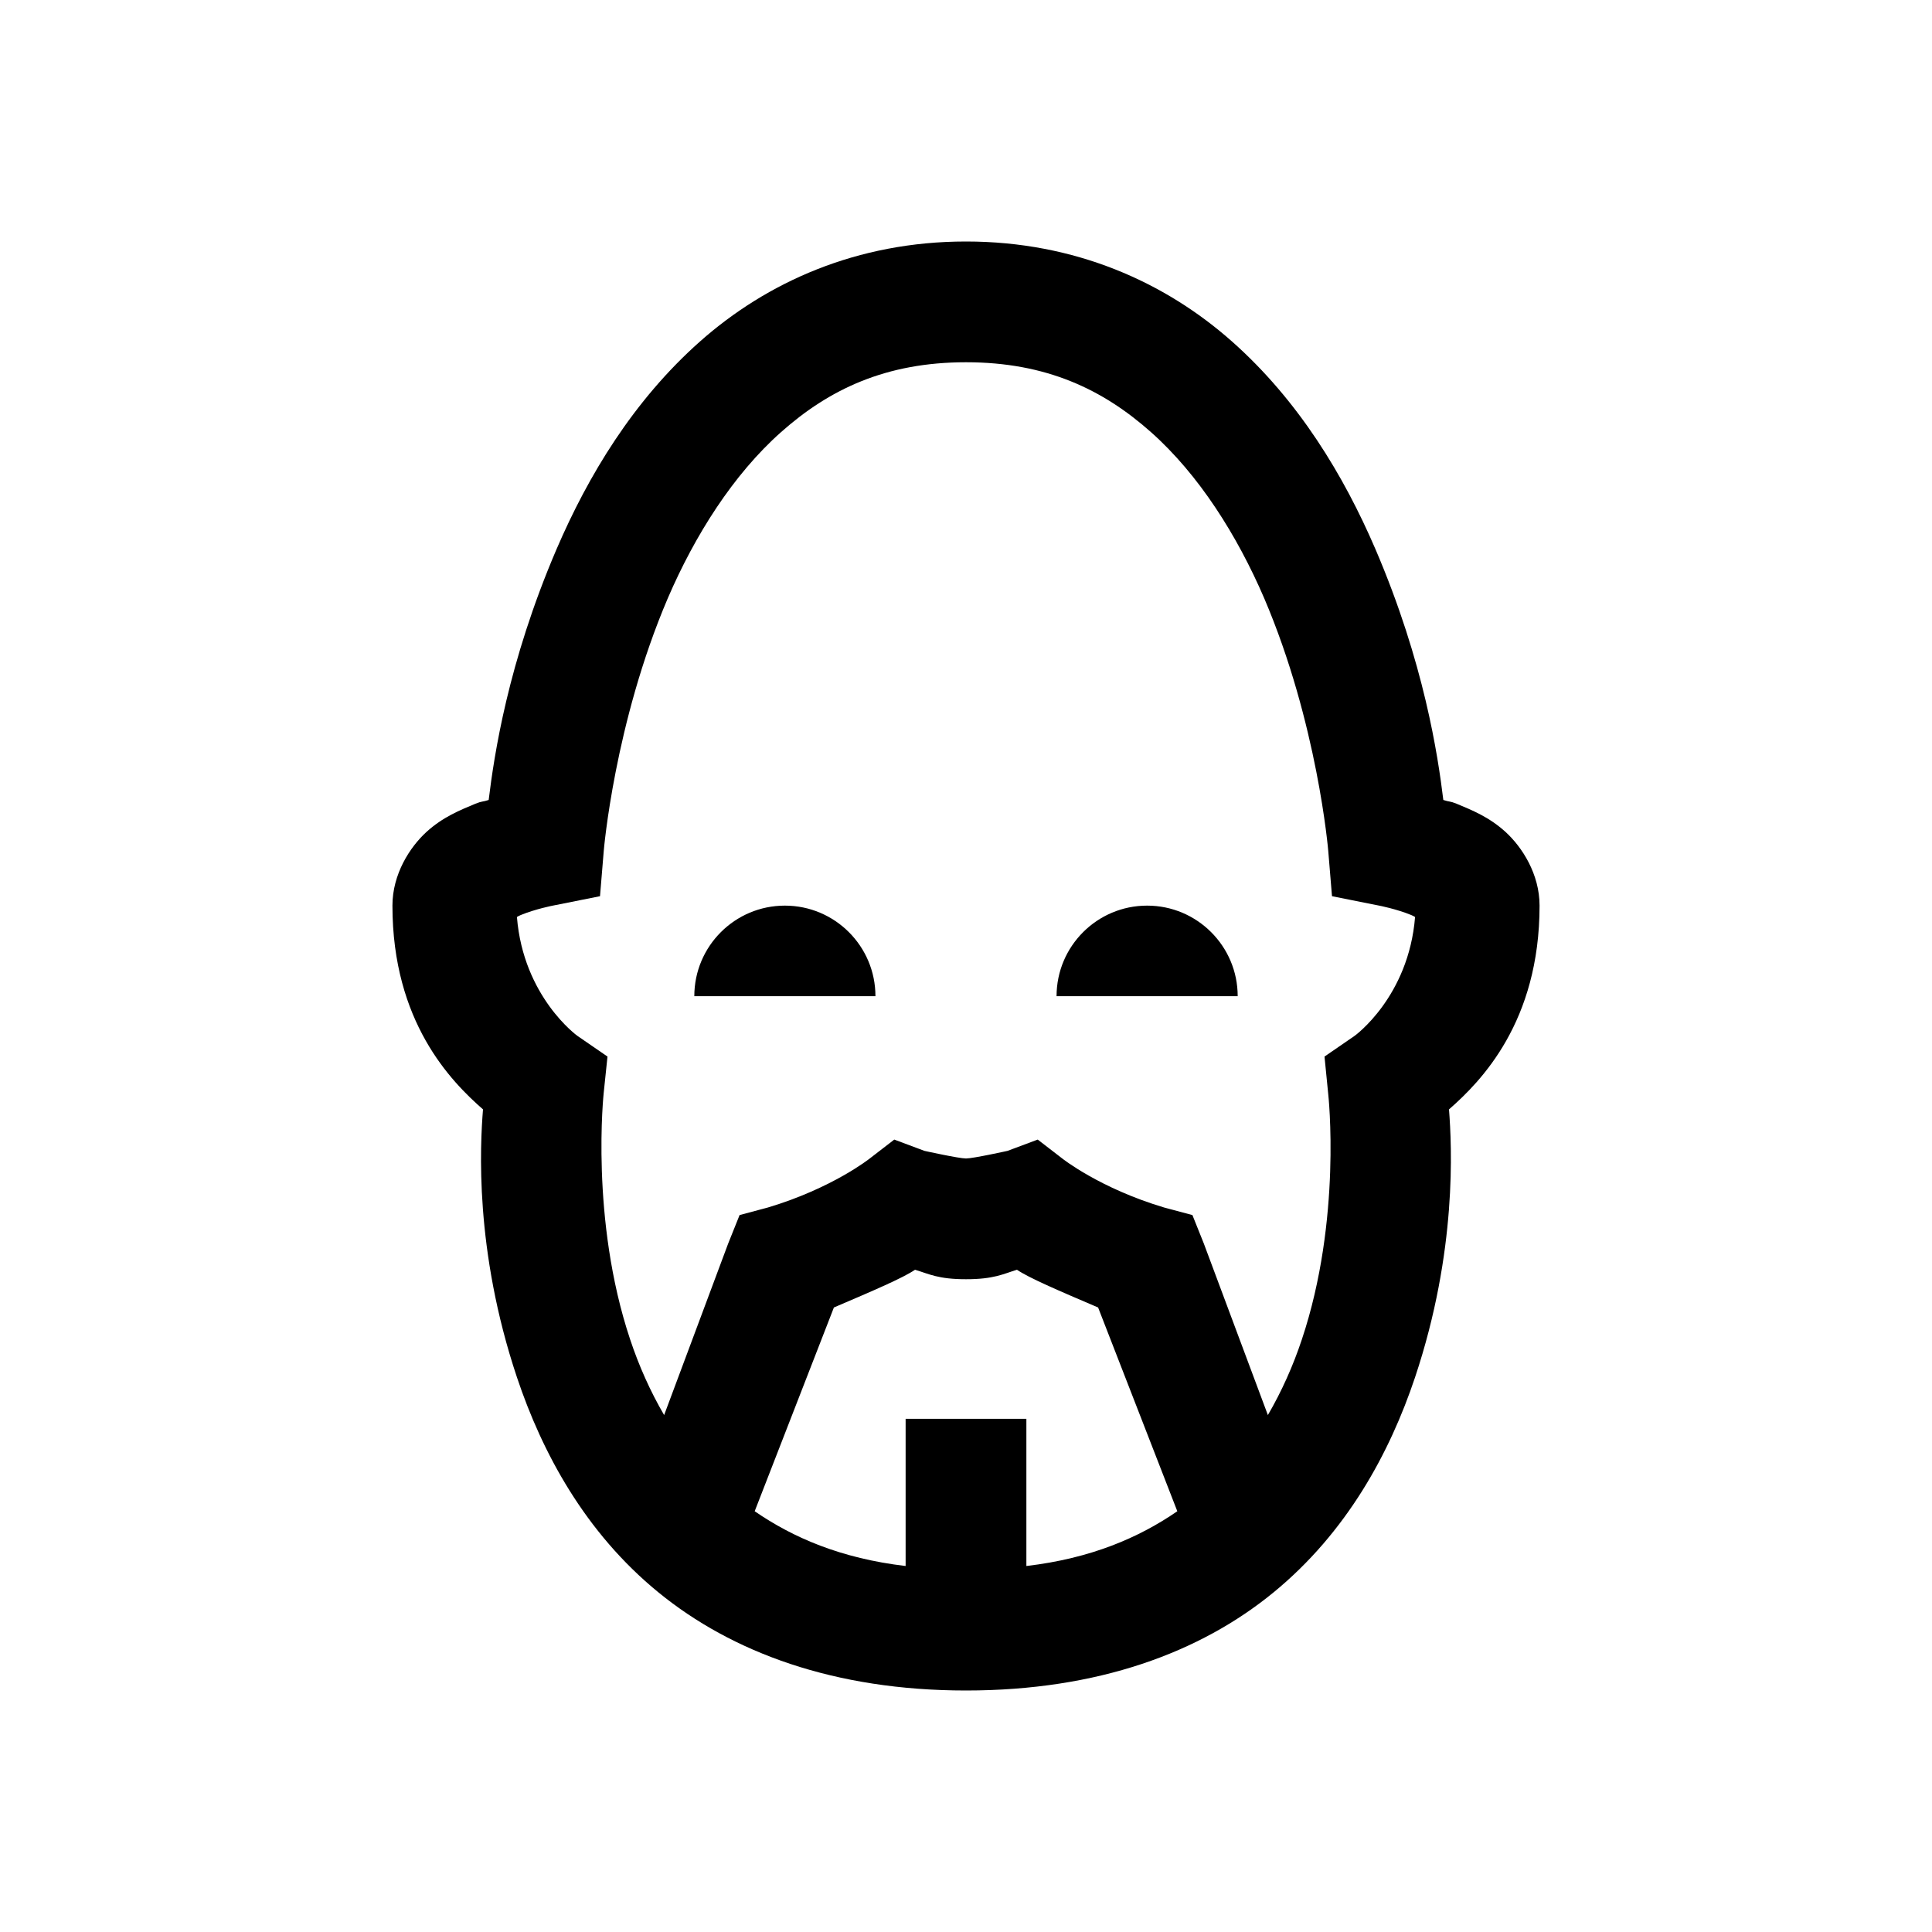 <?xml version="1.0" encoding="UTF-8"?>
<svg xmlns="http://www.w3.org/2000/svg" xmlns:xlink="http://www.w3.org/1999/xlink" viewBox="0 0 32 32" version="1.1">
<g>
<path d="M 16 4 C 14.191 4 12.699 4.676 11.594 5.656 C 10.488 6.637 9.742 7.879 9.219 9.094 C 8.41 10.98 8.184 12.516 8.094 13.25 C 7.988 13.285 7.988 13.266 7.875 13.312 C 7.621 13.418 7.336 13.531 7.062 13.781 C 6.789 14.031 6.5 14.477 6.5 15 C 6.5 16.926 7.469 17.91 8 18.375 C 7.953 18.965 7.855 20.699 8.562 22.812 C 8.98 24.062 9.691 25.383 10.906 26.375 C 12.121 27.367 13.816 28 16 28 C 18.184 28 19.879 27.371 21.094 26.375 C 22.309 25.379 23.02 24.062 23.438 22.812 C 24.137 20.719 24.047 18.984 24 18.375 C 24.531 17.91 25.5 16.926 25.5 15 C 25.5 14.477 25.211 14.031 24.938 13.781 C 24.664 13.531 24.379 13.418 24.125 13.312 C 24.012 13.266 24.012 13.285 23.906 13.25 C 23.816 12.516 23.59 10.98 22.781 9.094 C 22.258 7.879 21.512 6.637 20.406 5.656 C 19.301 4.676 17.809 4 16 4 Z M 16 6 C 17.328 6 18.266 6.449 19.062 7.156 C 19.859 7.863 20.492 8.871 20.938 9.906 C 21.824 11.977 22 14.094 22 14.094 L 22.062 14.844 L 22.844 15 C 22.844 15 23.129 15.055 23.375 15.156 C 23.41 15.172 23.41 15.172 23.438 15.188 C 23.332 16.512 22.438 17.156 22.438 17.156 L 21.938 17.5 L 22 18.125 C 22 18.125 22.23 20.191 21.562 22.188 C 21.418 22.621 21.23 23.043 21 23.438 L 19.938 20.594 L 19.75 20.125 L 19.281 20 C 18.211 19.68 17.594 19.188 17.594 19.188 L 17.188 18.875 L 16.688 19.062 C 16.688 19.062 16.117 19.188 16 19.188 C 15.883 19.188 15.312 19.062 15.312 19.062 L 14.812 18.875 L 14.406 19.188 C 14.406 19.188 13.789 19.68 12.719 20 L 12.25 20.125 L 12.062 20.594 L 11 23.438 C 10.77 23.043 10.582 22.621 10.438 22.188 C 9.77 20.191 10 18.094 10 18.094 L 10.062 17.5 L 9.562 17.156 C 9.562 17.156 8.668 16.512 8.562 15.188 C 8.59 15.172 8.59 15.172 8.625 15.156 C 8.871 15.055 9.156 15 9.156 15 L 9.938 14.844 L 10 14.094 C 10 14.094 10.176 11.977 11.062 9.906 C 11.508 8.871 12.141 7.863 12.938 7.156 C 13.734 6.449 14.672 6 16 6 Z M 13 15 C 12.172 15 11.5 15.672 11.5 16.5 L 14.5 16.5 C 14.5 15.672 13.828 15 13 15 Z M 19 15 C 18.172 15 17.5 15.672 17.5 16.5 L 20.5 16.5 C 20.5 15.672 19.828 15 19 15 Z M 15.156 21.031 C 15.391 21.102 15.539 21.188 16 21.188 C 16.461 21.188 16.613 21.102 16.844 21.031 C 17.039 21.164 17.52 21.371 18.188 21.656 L 19.5 25.031 C 18.863 25.469 18.07 25.812 17 25.938 L 17 23.5 L 15 23.5 L 15 25.938 C 13.93 25.812 13.137 25.469 12.5 25.031 L 13.812 21.656 C 14.48 21.371 14.961 21.164 15.156 21.031 Z "></path>
</g>
</svg>
